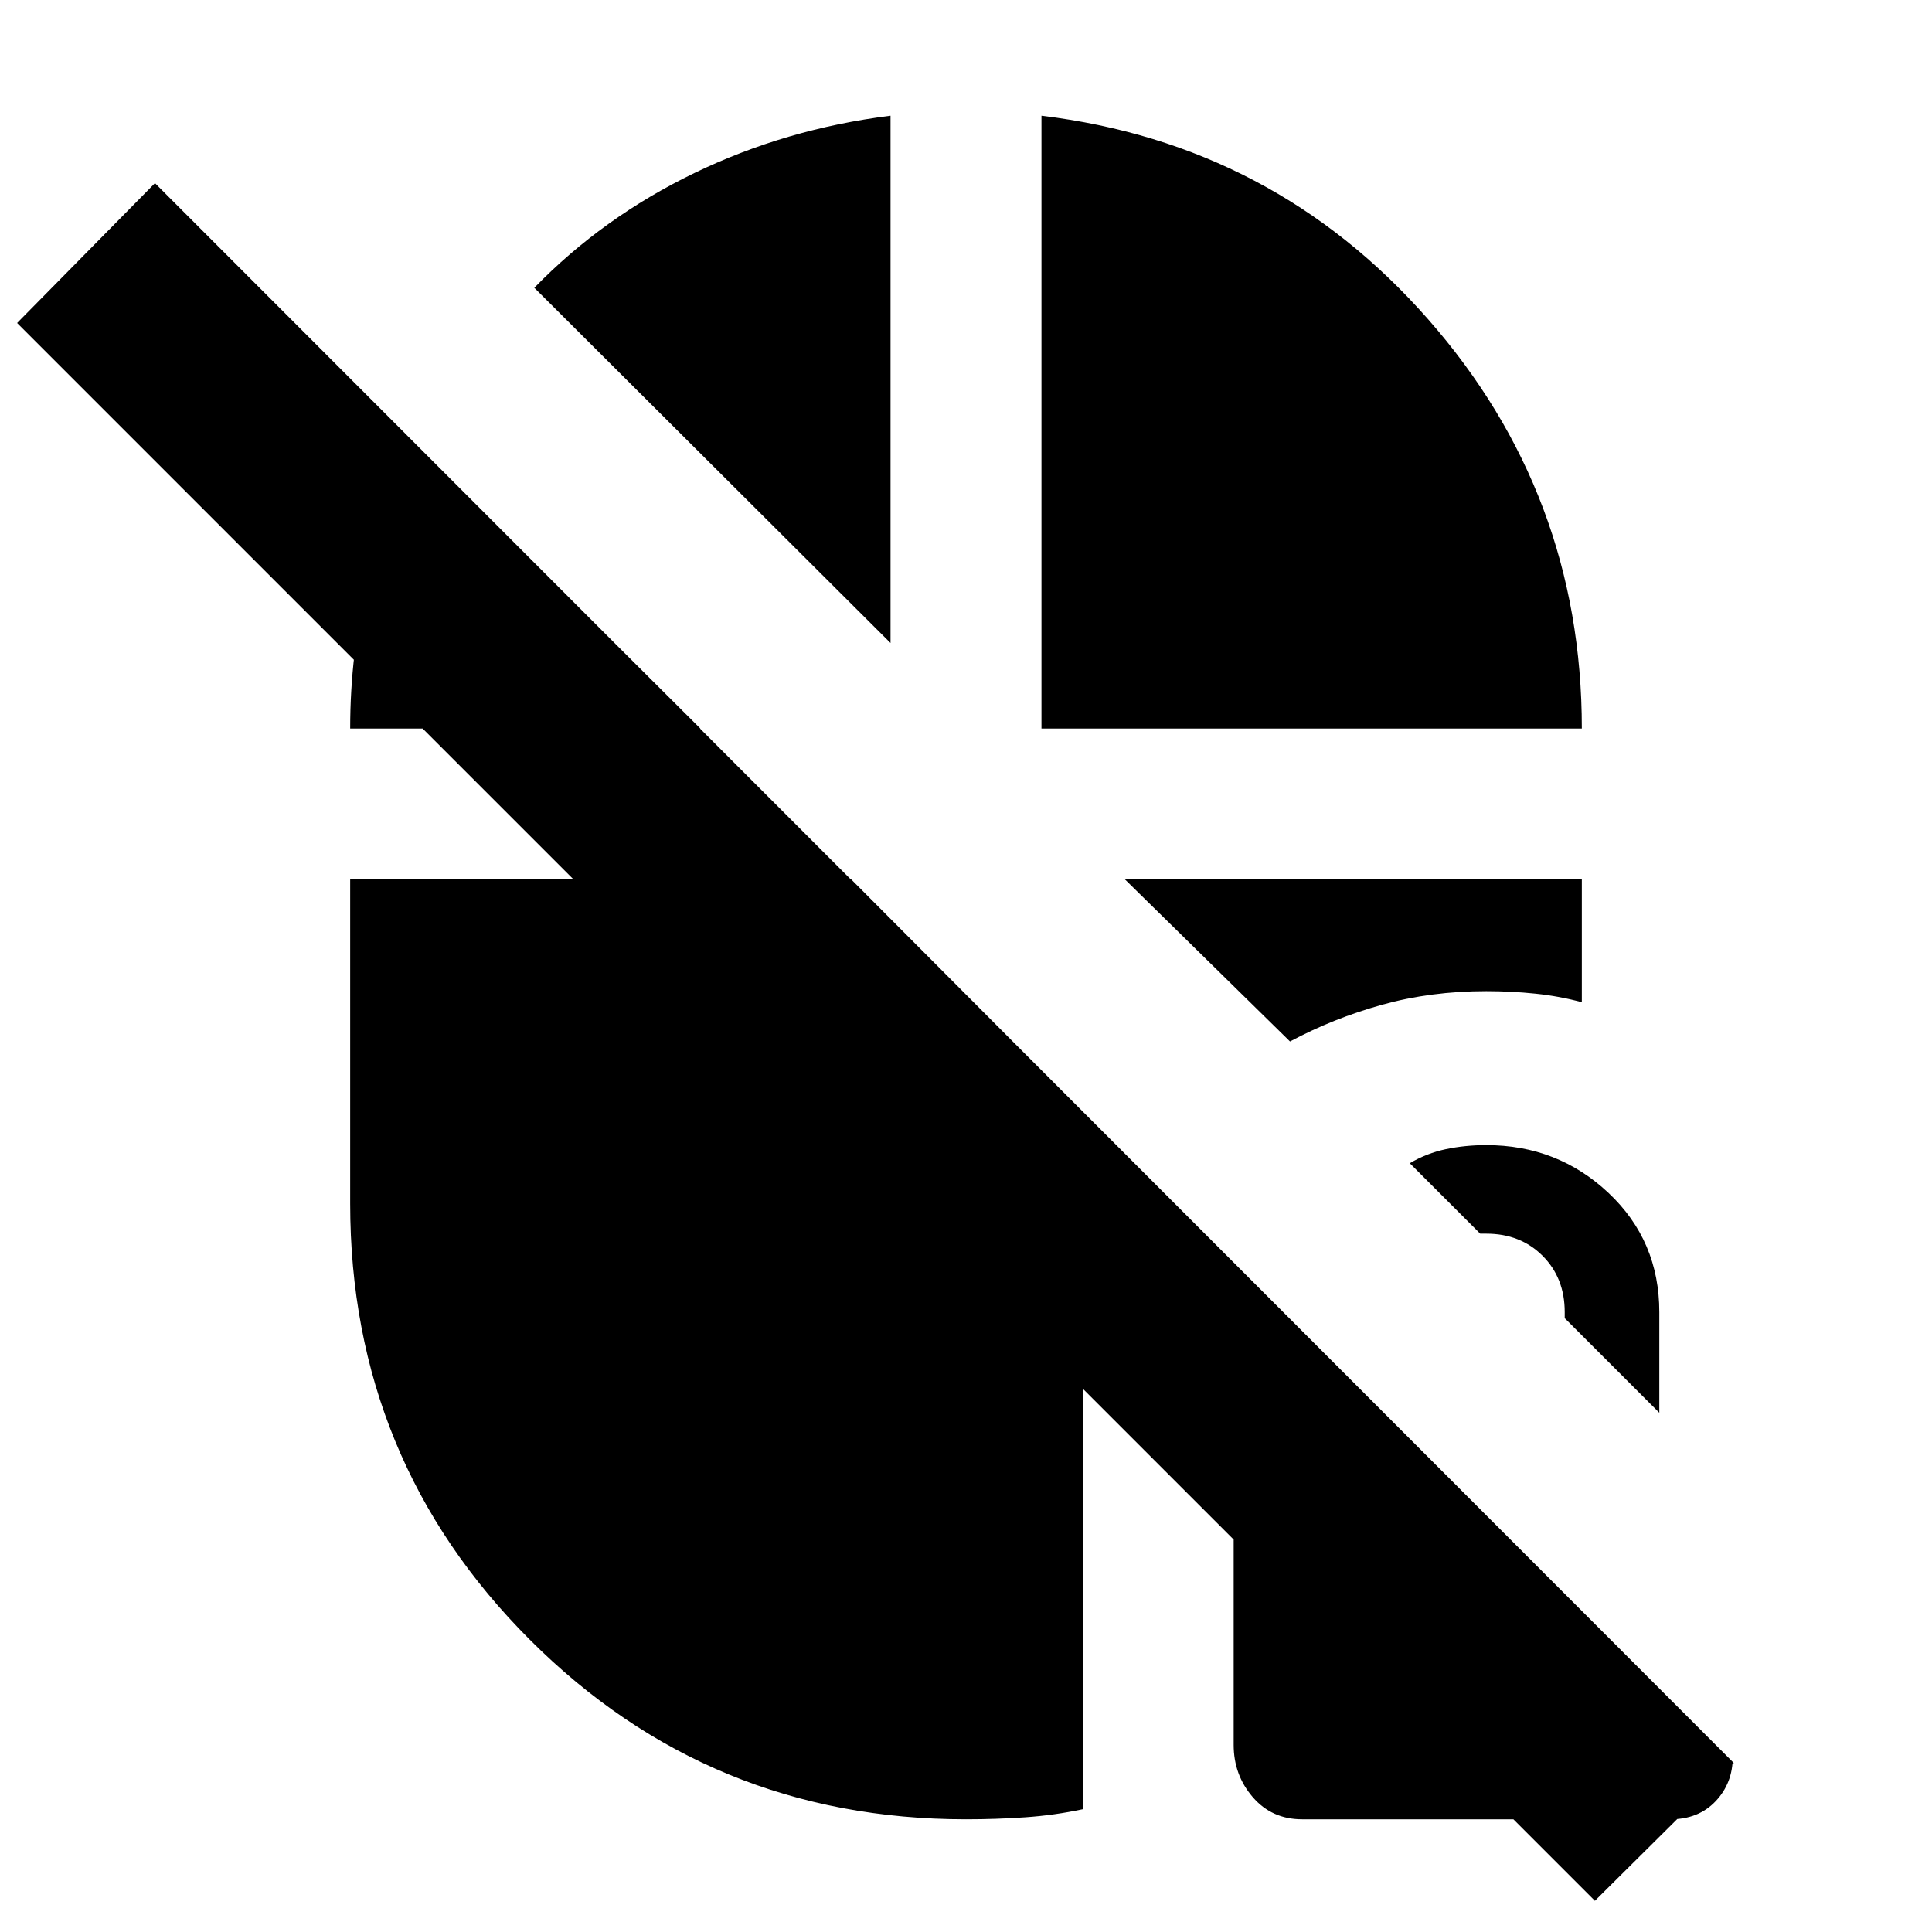 <svg xmlns="http://www.w3.org/2000/svg" height="24" viewBox="0 -960 960 960" width="24"><path d="m792.5-15.5-784-784L77-869 861.5-84l-69 68.5ZM647-56q-15 0-24.5-11T613-93v-113.5q0-24.5 18-42.5t42.5-18h5L861-84.5V-87q0 13-8.5 22T830-56H647Zm177.5-202-47-47v-3q0-17-11-28t-28-11h-3l-35-35q8.5-5 18-7t20-2q35.5 0 60.75 23.75T824.5-308v50Zm-307-340v-304.5q115.5 14 192 101T786-598H517.5ZM641-442.5 559-523h227v61q-11-3-23-4.25t-24.5-1.25q-27.5 0-51.75 6.75T641-442.5ZM480-56q-127.5 0-216.75-89.25T174-362v-161h249l147 147.5q-16 24-24 51.25T538-267v206q-14 3-28.5 4T480-56Zm-37.5-584.5L265.5-817q34-35 79.5-57t97.5-28.5v262ZM174-598q0-38 8.75-73.25T207.5-738L348-598H174Z"/></svg>